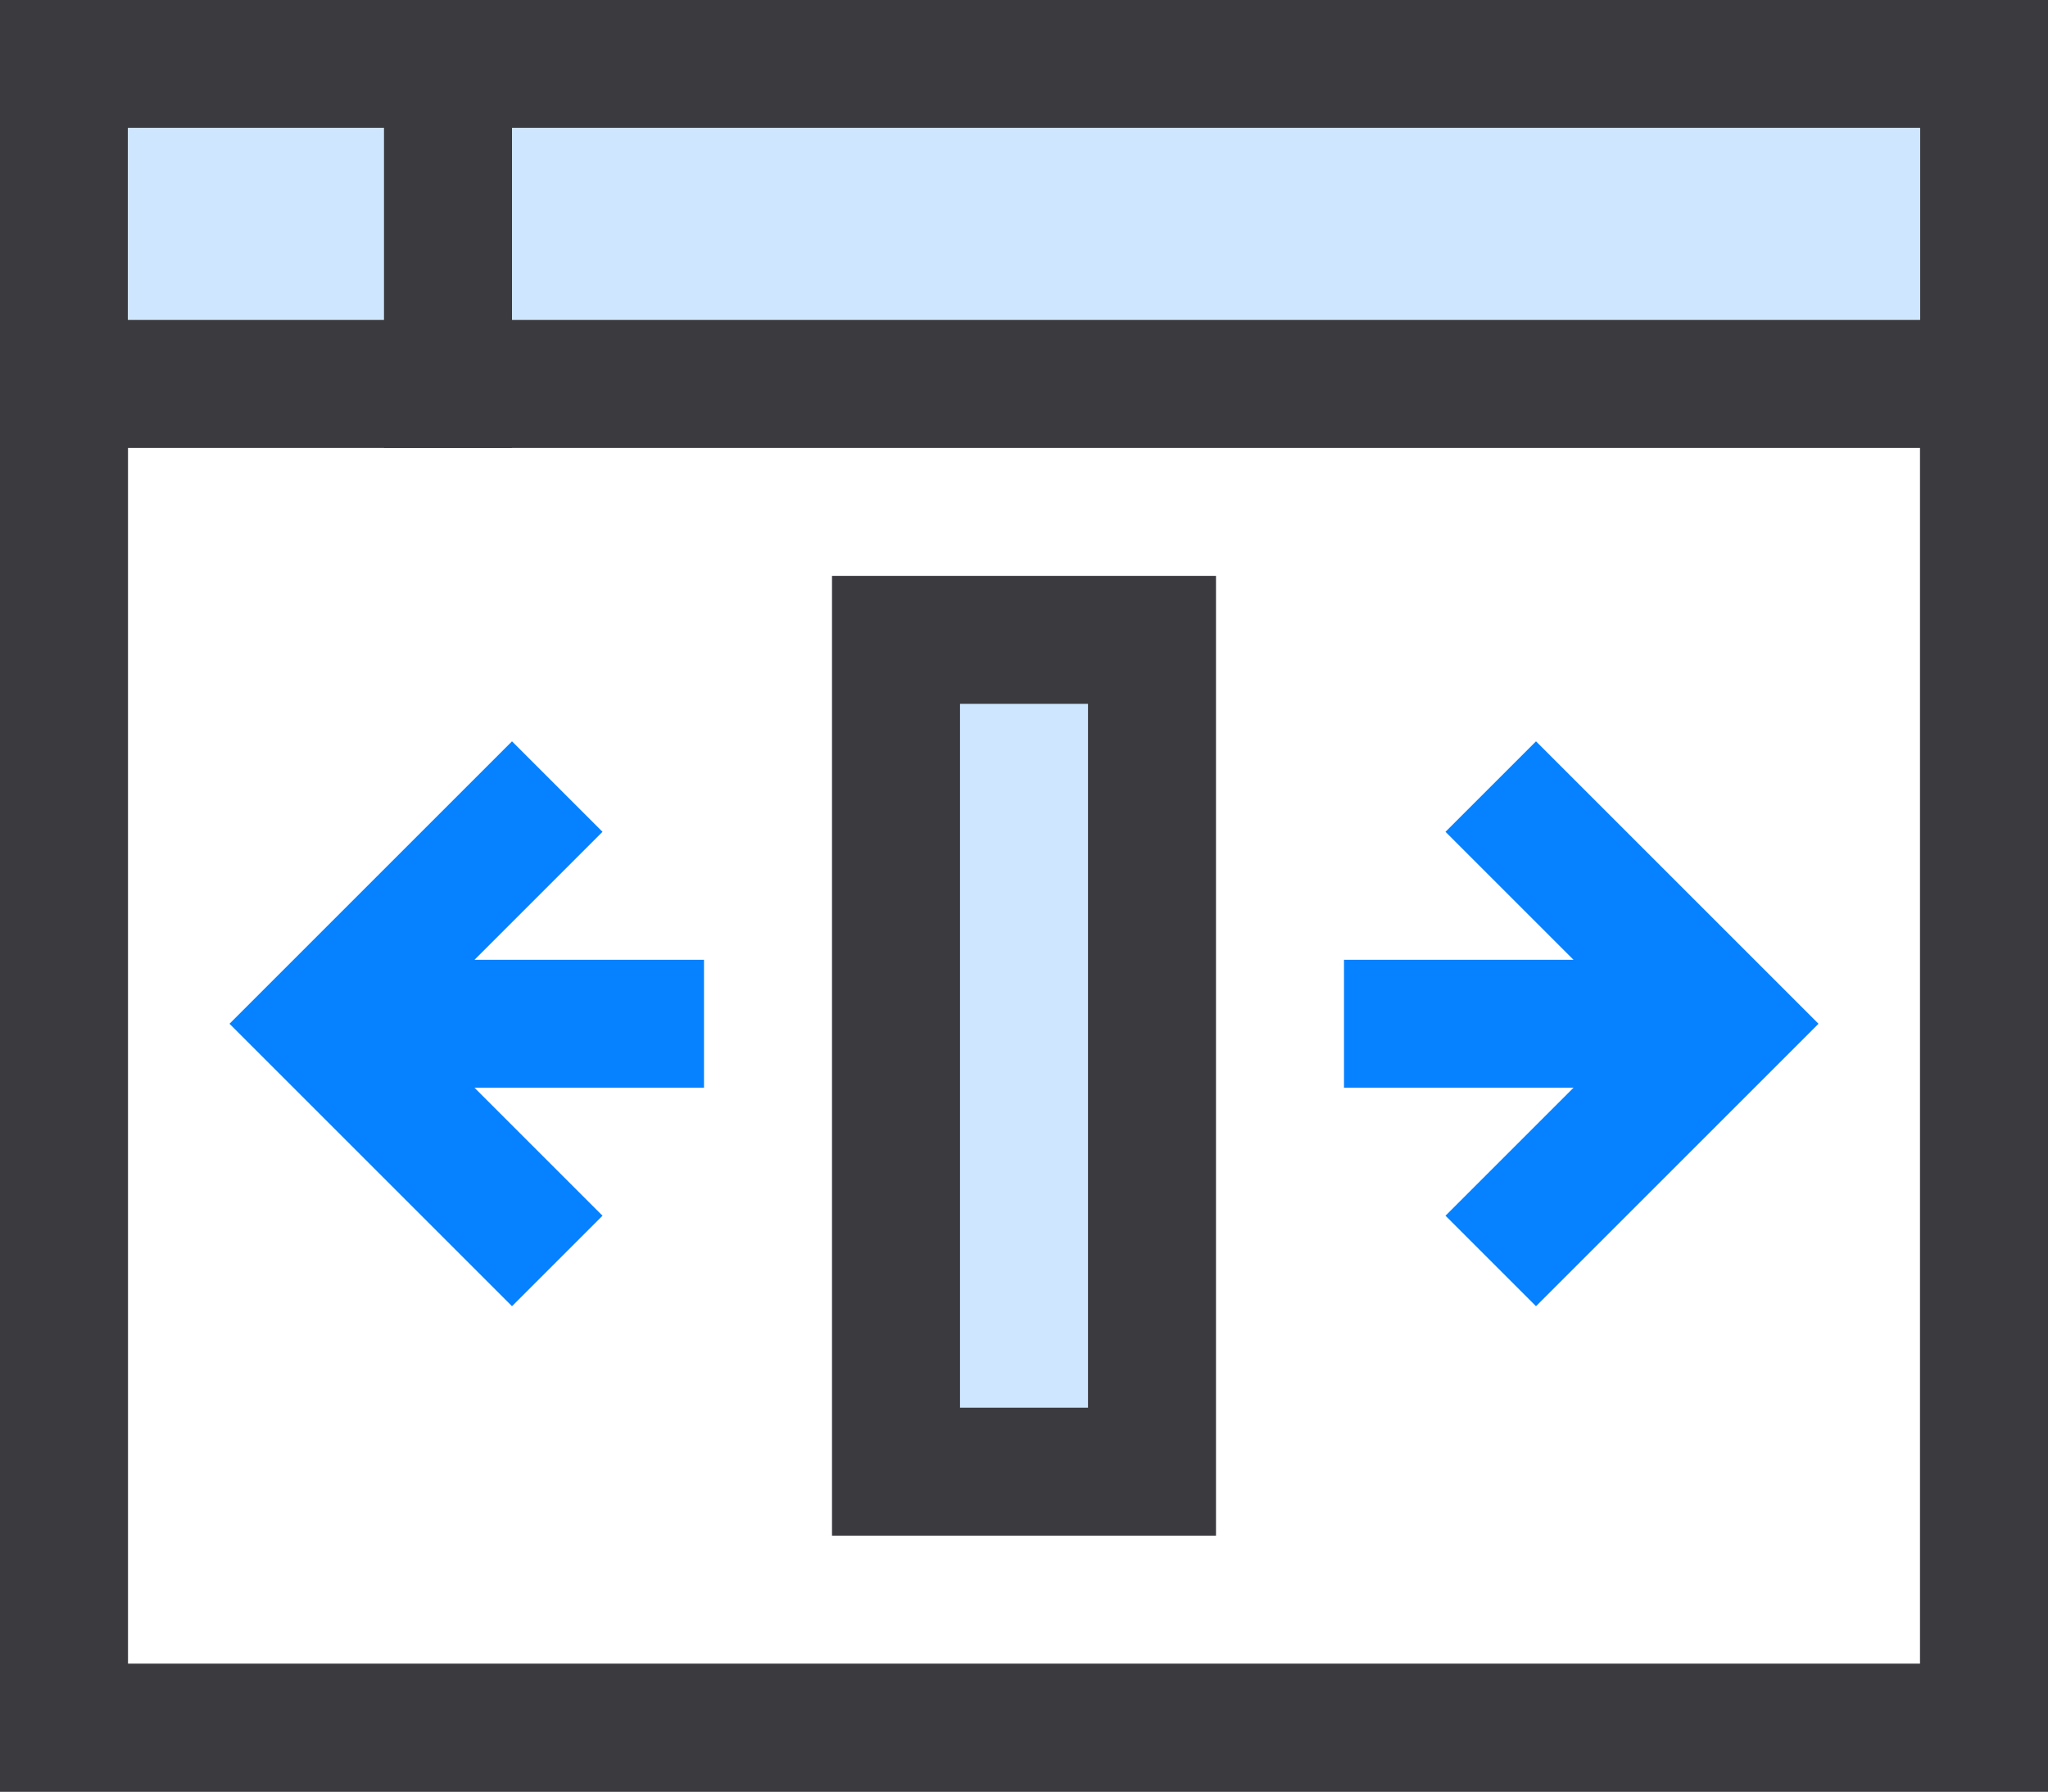 <?xml version="1.0" encoding="UTF-8" standalone="no"?>
<svg width="32px" height="28px" viewBox="0 0 32 28" version="1.1" xmlns="http://www.w3.org/2000/svg" xmlns:xlink="http://www.w3.org/1999/xlink">
    <rect x="0" y="0" width="32" height="28" fill="#333333" stroke="none"/>
    <!-- Generator: Sketch 48.2 (47327) - http://www.bohemiancoding.com/sketch -->
    <title>icon/product/dev/prototype</title>
    <desc>Created with Sketch.</desc>
    <defs></defs>
    <g id="Icons" stroke="none" stroke-width="1" fill="none" fill-rule="evenodd" transform="translate(-613, -445)">
        <g id="icon/product/dev/prototype" transform="translate(614, 446)">
            <g>
                <rect id="Rectangle-path" stroke="#3A3A3F" stroke-width="2" fill="#FFFFFF" fill-rule="nonzero" stroke-linecap="square" x="0" y="0" width="30" height="26"></rect>
                <rect id="Rectangle-14" fill="#CEE6FF" fill-rule="nonzero" x="1" y="1" width="28" height="3"></rect>
                <path d="M10,15 L4,15" id="Shape" stroke="#0681FF" stroke-width="2"></path>
                <polyline id="Shape" stroke="#0681FF" stroke-width="2" stroke-linecap="square" points="7 18 4 15 7 12"></polyline>
                <path d="M20,15 L26,15" id="Shape" stroke="#0681FF" stroke-width="2"></path>
                <polyline id="Shape" stroke="#0681FF" stroke-width="2" stroke-linecap="square" points="23 12 26 15 23 18"></polyline>
                <rect id="Rectangle-path" stroke="#3A3A3F" stroke-width="2" fill="#CEE6FF" fill-rule="nonzero" stroke-linecap="square" x="13" y="9" width="4" height="13"></rect>
                <path d="M0,5 L30,5" id="Shape" stroke="#3A3A3F" stroke-width="2" stroke-linecap="square"></path>
                <path d="M6,0 L6,5" id="Shape" stroke="#3A3A3F" stroke-width="2" stroke-linecap="square"></path>
            </g>
        </g>
    </g>
</svg>